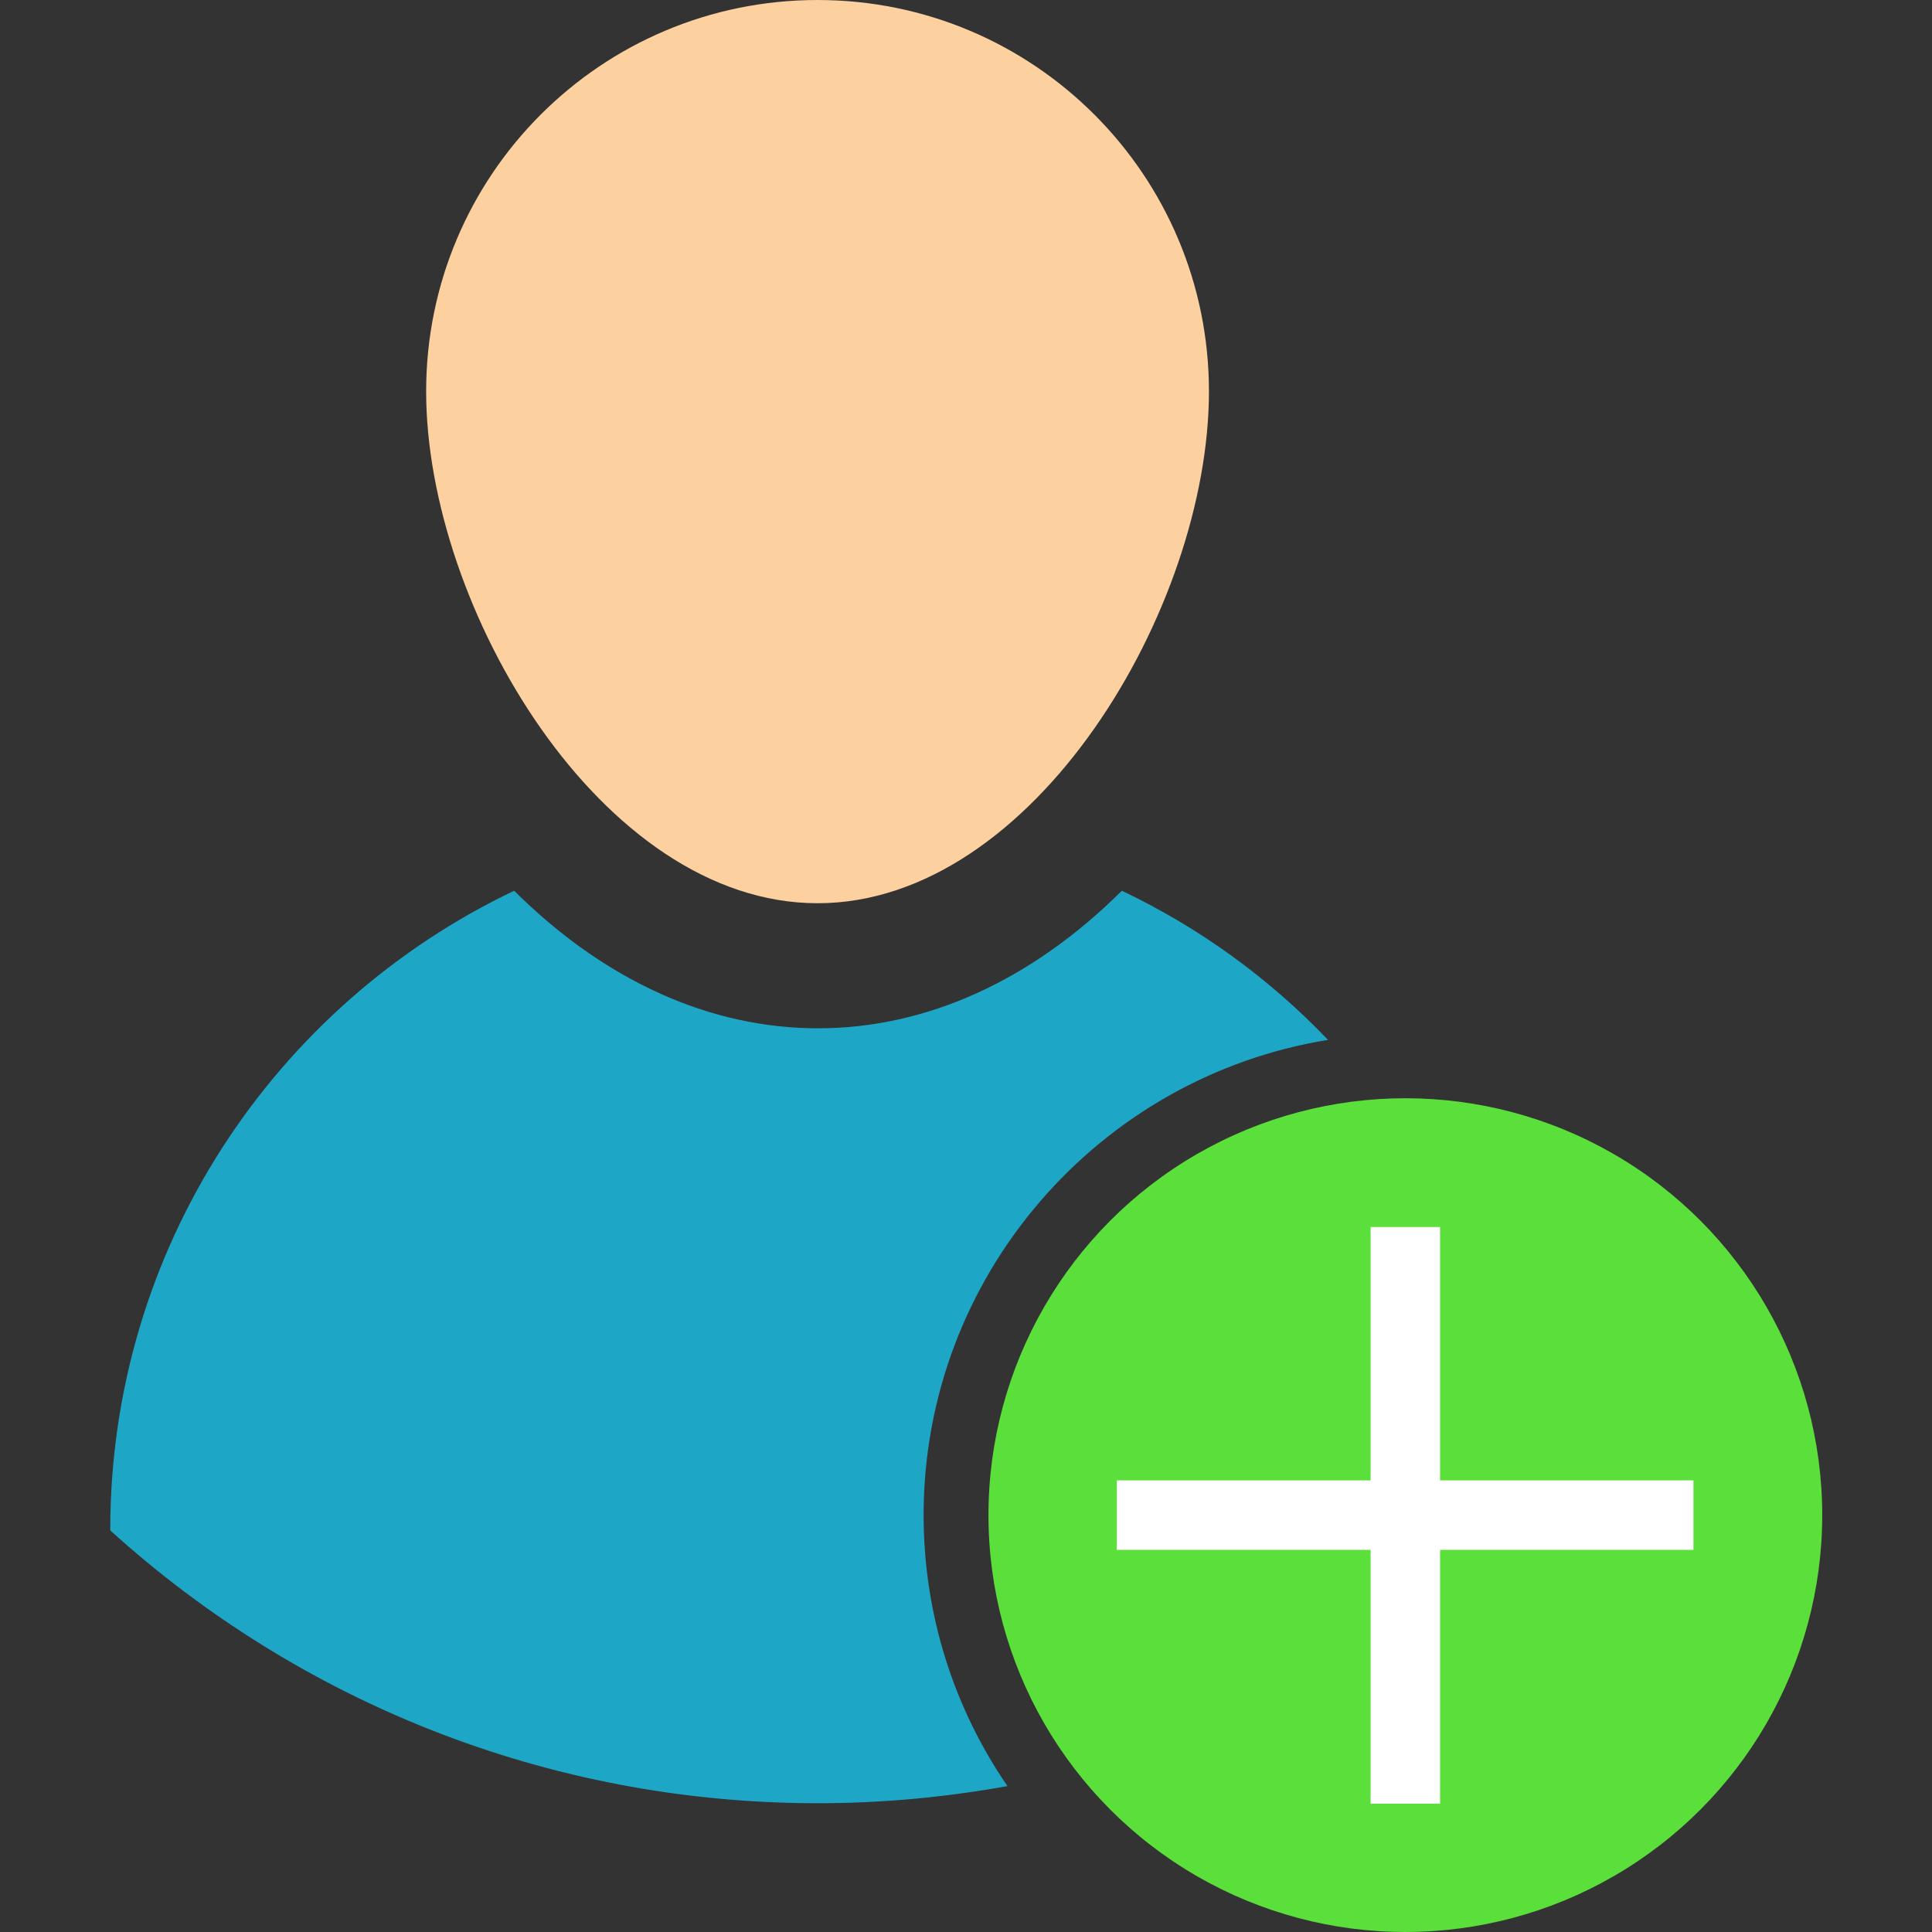<?xml version="1.0" encoding="utf-8"?>
<!-- Generator: Adobe Illustrator 21.1.0, SVG Export Plug-In . SVG Version: 6.00 Build 0)  -->
<svg version="1.1" id="Layer_1" xmlns="http://www.w3.org/2000/svg" xmlns:xlink="http://www.w3.org/1999/xlink" x="0px" y="0px"
	 viewBox="0 0 417.1 417.1" style="enable-background:new 0 0 417.1 417.1;" xml:space="preserve">
<rect x="0" y="0" width="417.1" height="417.1" fill="#333333" stroke="none"/>
<style type="text/css">
	.st0{fill:#FCD09F;}
	.st1{fill:#5BE03B;}
	.st2{fill:#FFFFFF;}
	.st3{fill:#1EA6C6;}
</style>
<g>
	<g>
		<g>
			<g id="XMLID_16_">
				<g>
					<path class="st0" d="M176.5,0C223.2,0,261,37.8,261,84.5c0,46.7-37.8,110.5-84.5,110.5S92,131.1,92,84.5
						C92,37.8,129.8,0,176.5,0z"/>
				</g>
			</g>
		</g>
		<circle class="st1" cx="303.4" cy="327.1" r="90"/>
		<g>
			<rect x="241.1" y="319.6" class="st2" width="124.5" height="15"/>
		</g>
		<g>
			<rect x="295.9" y="264.9" class="st2" width="15" height="124.5"/>
		</g>
	</g>
	<path class="st3" d="M199.4,327.1c0,21.7,6.7,41.9,18.1,58.5c-13.3,2.4-27,3.7-40.9,3.7c-58.8,0-112.4-22.3-152.8-58.9v-0.1
		c0-60.9,35.6-113.4,87.2-138c19.4,19.3,42.1,29.7,65.6,29.7c23.5,0,46.2-10.4,65.6-29.7c16.8,8,31.8,18.9,44.5,32.2
		C237.2,232.5,199.4,275.5,199.4,327.1z"/>
</g>
</svg>
